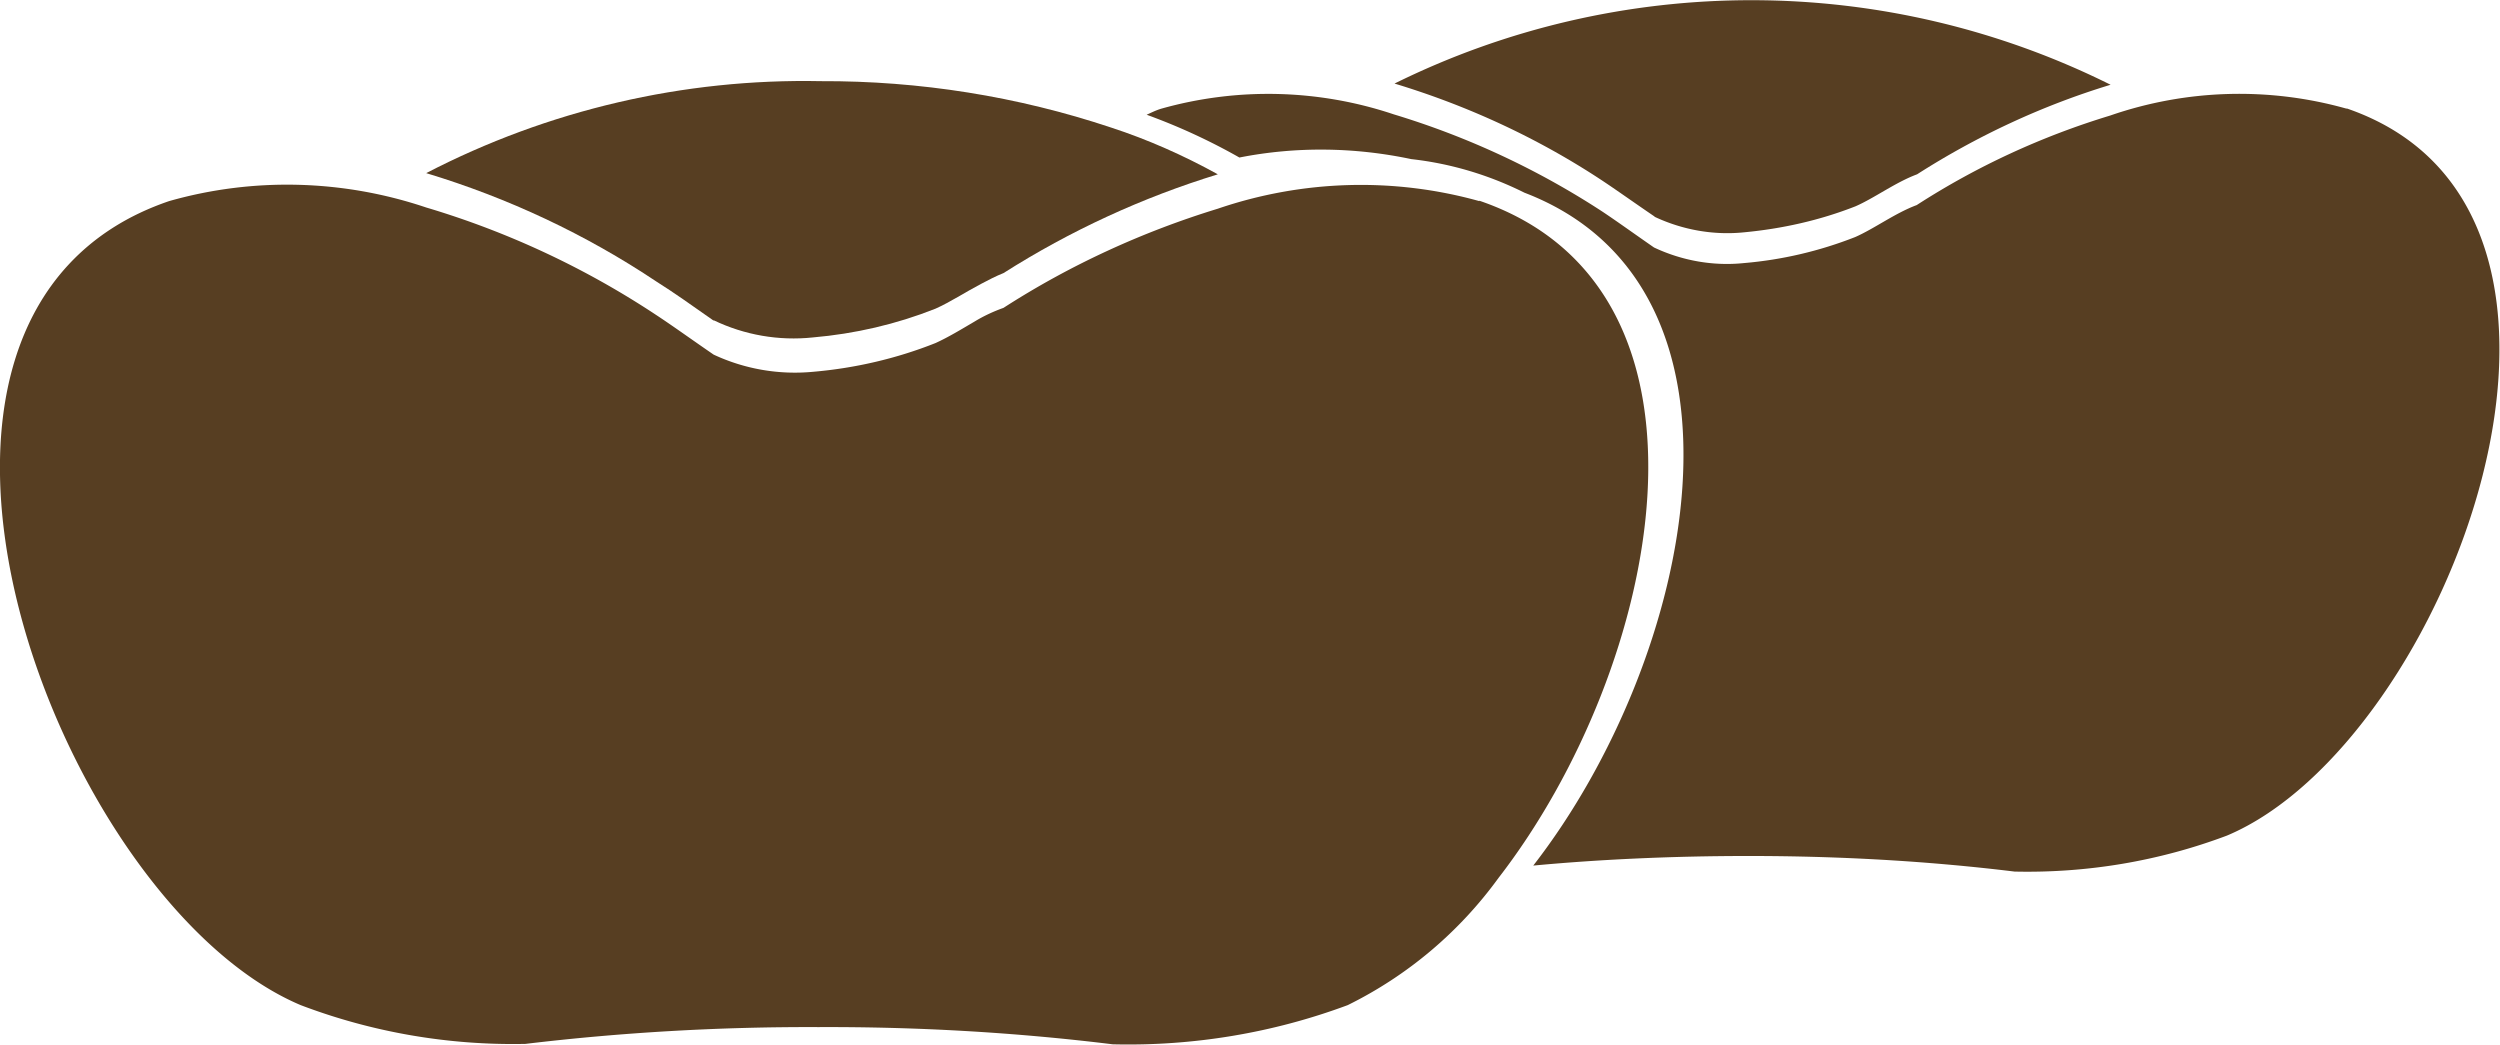 <svg xmlns="http://www.w3.org/2000/svg" id="a" viewBox="0 0 62.53 26.13"><defs><style>.f{fill:#573e22}</style></defs><path id="b" class="f" d="M17.85 8.01c.77.37 1.63.52 2.48.43 1.05-.09 2.09-.33 3.07-.72.36-.16.74-.41 1.14-.62.19-.1.36-.19.56-.27 1.67-1.06 3.47-1.89 5.36-2.47-.85-.47-1.75-.87-2.67-1.17-2.34-.78-4.79-1.17-7.26-1.16-3.43-.07-6.82.72-9.87 2.3 2.05.62 3.99 1.53 5.77 2.72.4.25.88.59 1.42.97z"/><path id="c" class="f" d="M41.38 5.42c.7.33 1.48.47 2.25.39.95-.09 1.89-.3 2.78-.65.48-.21 1-.6 1.54-.8 1.5-.96 3.13-1.72 4.84-2.24a20.143 20.143 0 0 0-17.91-.03c1.85.56 3.62 1.38 5.23 2.45.36.24.78.54 1.28.88z"/><path id="d" class="f" d="M37 5.03c-2.15-.6-4.43-.53-6.54.19-1.89.58-3.7 1.41-5.36 2.48-.25.09-.49.2-.72.34-.34.2-.67.4-.98.54-.98.39-2.02.63-3.07.72-.85.08-1.71-.07-2.48-.43-.54-.37-1.01-.71-1.42-.98a21.567 21.567 0 0 0-5.77-2.7c-2.08-.7-4.32-.76-6.43-.16-8.33 2.84-2.81 17.53 3.29 20.11 1.79.68 3.7 1.01 5.62.97 2.43-.29 4.88-.43 7.33-.42 2.46-.01 4.92.13 7.36.43 2 .05 4-.28 5.88-.98 1.5-.74 2.79-1.83 3.77-3.18C41.55 16.7 43.51 7.24 37 5.02z"/><path id="e" class="f" d="M58.7 2.72a9.887 9.887 0 0 0-5.92.17c-1.71.52-3.34 1.27-4.84 2.24-.54.2-1.06.59-1.54.8-.89.35-1.83.57-2.78.65-.77.08-1.55-.06-2.25-.39-.49-.34-.92-.65-1.28-.89a20.276 20.276 0 0 0-5.23-2.44 9.872 9.872 0 0 0-5.82-.14c-.13.04-.25.1-.36.15.8.29 1.58.65 2.32 1.07 1.42-.28 2.88-.26 4.3.04.99.11 1.95.4 2.83.84 6.21 2.38 4.25 11.64.22 16.83 1.6-.15 3.43-.24 5.38-.24 2.23 0 4.45.12 6.66.39 1.81.04 3.61-.26 5.31-.9 5.52-2.32 10.53-15.61 2.99-18.19z"/></svg>
